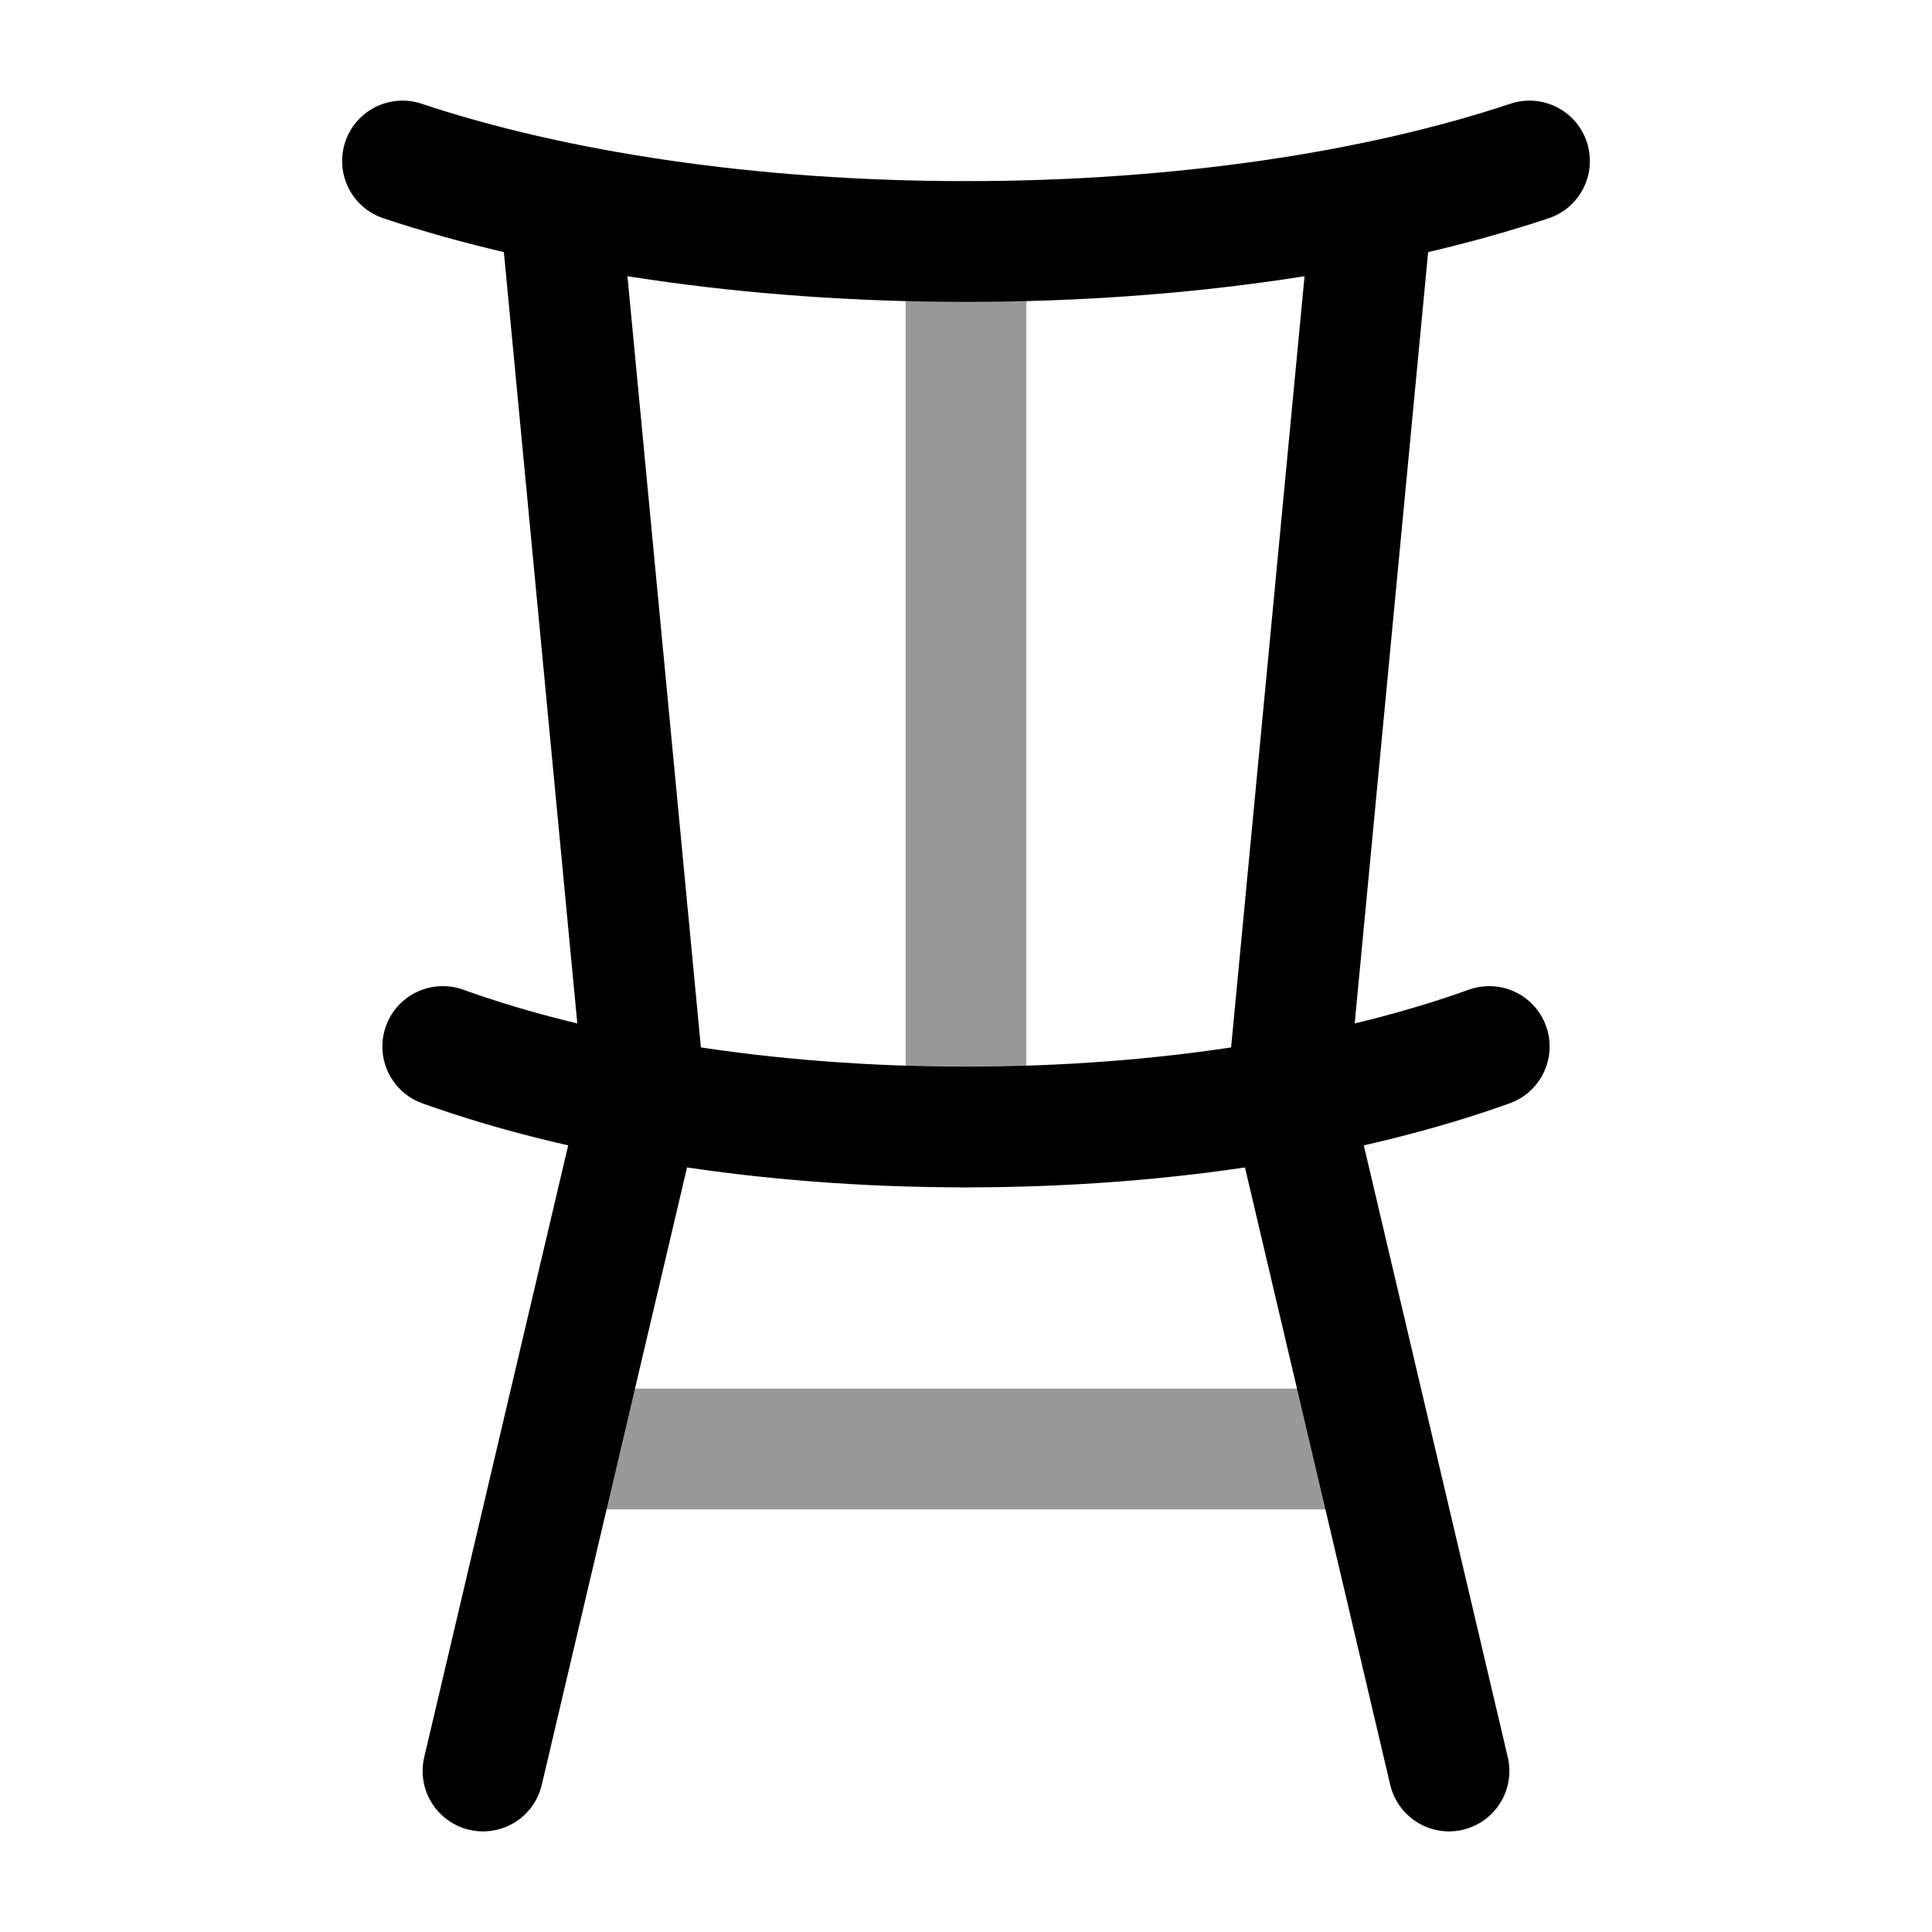 <svg width="24" height="24" viewBox="0 0 24 24" fill="none" xmlns="http://www.w3.org/2000/svg">
<path d="M8 13.5L6 22M16 13.5L18 22" stroke="currentColor" stroke-width="1.5" stroke-linecap="round" stroke-linejoin="round"/>
<path d="M18.5 13C16.768 13.622 14.492 14 12 14C9.508 14 7.232 13.622 5.5 13" stroke="currentColor" stroke-width="1.5" stroke-linecap="round"/>
<path d="M19 2C17.134 2.622 14.684 3 12 3C9.316 3 6.866 2.622 5 2" stroke="currentColor" stroke-width="1.5" stroke-linecap="round"/>
<path d="M8 13.5L7 3M16 13.5L17 3" stroke="currentColor" stroke-width="1.5" stroke-linecap="round" stroke-linejoin="round"/>
<path opacity="0.4" d="M12 14V3" stroke="currentColor" stroke-width="1.5" stroke-linecap="round" stroke-linejoin="round"/>
<path opacity="0.4" d="M7 18L17 18" stroke="currentColor" stroke-width="1.5" stroke-linecap="round" stroke-linejoin="round"/>
</svg>
